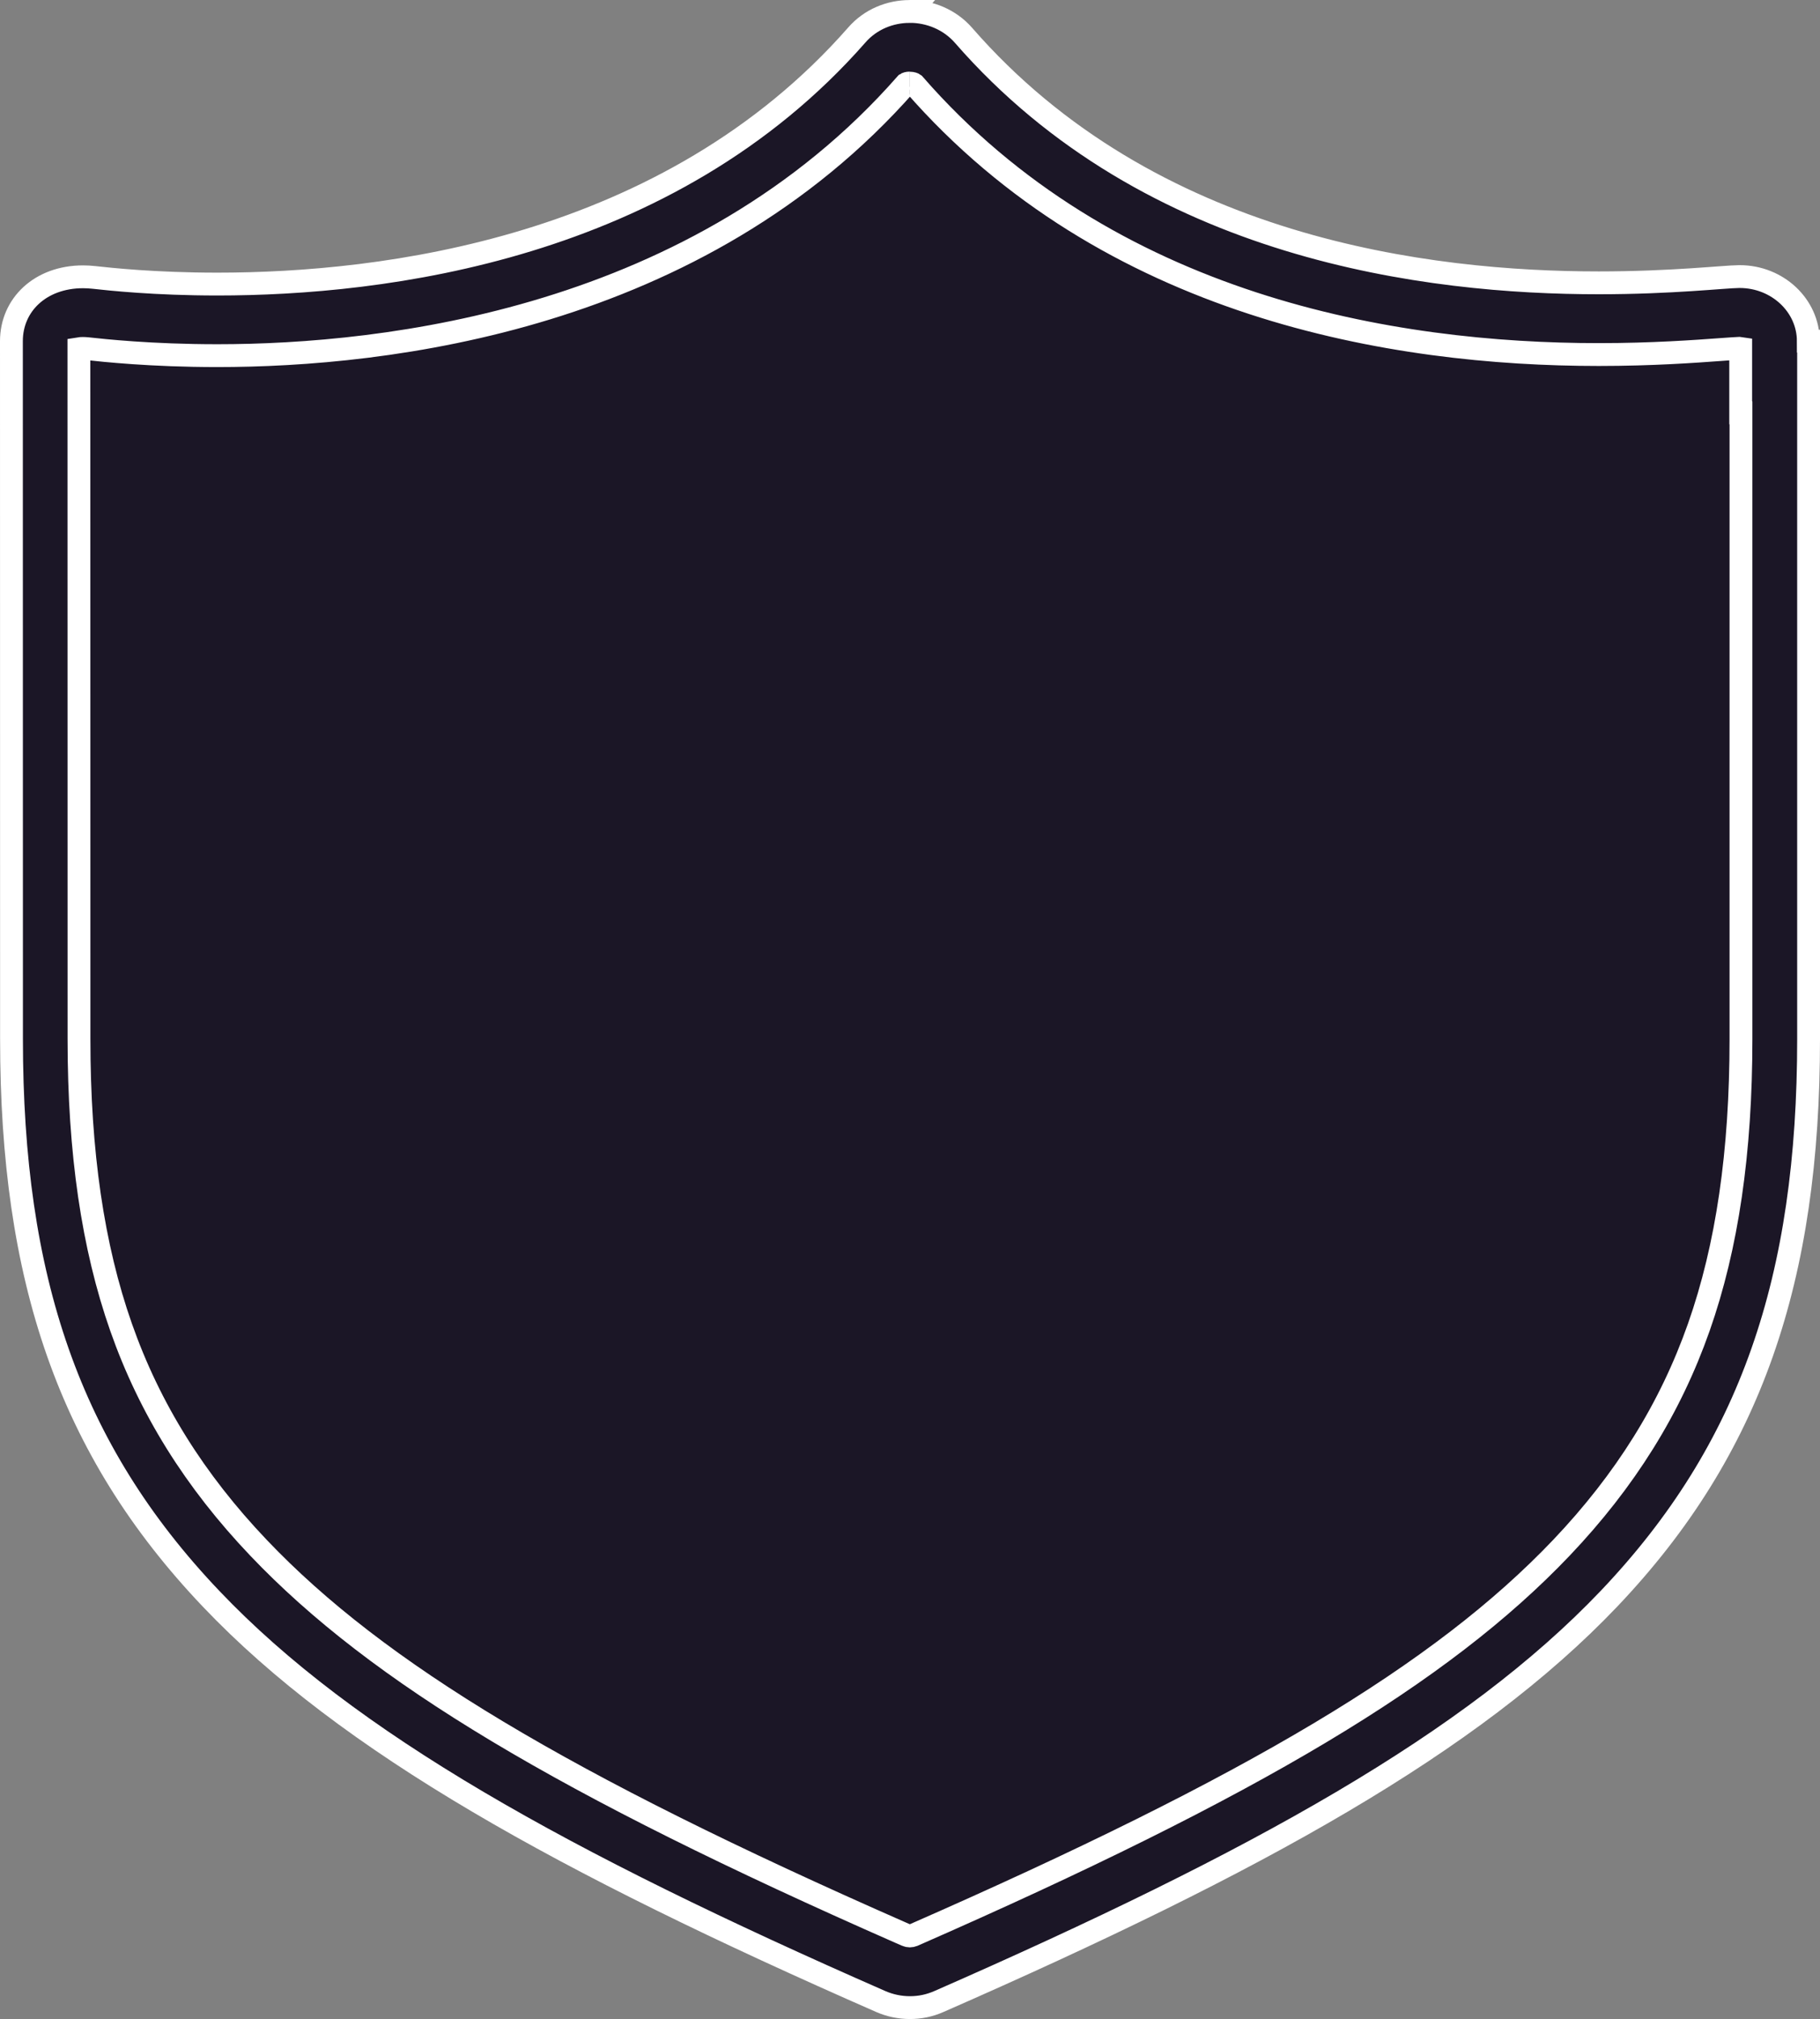 <?xml version="1.0" encoding="UTF-8"?>
<svg id="Layer_2" data-name="Layer 2" xmlns="http://www.w3.org/2000/svg" viewBox="0 0 398.64 442.02">
  <rect x="0" y="0" width="398.64" height="442.02" fill="#808080" stroke="none"/>
  <defs>
    <style>
      .cls-1 {
        fill: #1b1626;
        stroke: #fff;
        stroke-miterlimit: 10;
        stroke-width: 5px;
      }
    </style>
  </defs>
  <g id="Layer_2-2" data-name="Layer 2">
    <g id="Layer_2-2" data-name="Layer 2-2">
      <path class="cls-1" d="M199.27,18.2c.52,0,.85.16.93.22,42.64,48.92,105.09,59.2,149.99,59.2,11.75,0,21.13-.69,26.74-1.1,1.67-.12,3.55-.26,4.12-.27.08,0,.16,0,.22.01v14.13h.06v137.06c0,24.82-3.02,45.47-9.24,63.14-6.25,17.76-16.1,33.55-30.1,48.27-26.24,27.56-67.37,52.13-141.94,84.8l-.06.02-.06.02c-.19.08-.4.13-.64.13s-.51-.05-.72-.15l-1.4-.61c-73.71-32.39-114.48-56.83-140.53-84.2-14.02-14.72-23.87-30.51-30.11-48.27-6.21-17.67-9.23-38.32-9.23-63.15l-.02-151.11c.24-.04.54-.06.88-.06.3,0,.6.02.93.05,3.46.38,14,1.53,28.51,1.53,36.83,0,105.4-7.73,150.88-59.52.08-.05.35-.16.77-.16M199.27,2.51c-4.29,0-8.57,1.69-11.59,5.14-41.35,47.12-103.99,54.54-140.06,54.54-13.75,0-23.63-1.08-26.99-1.45-.83-.09-1.65-.14-2.44-.14-9.33,0-15.69,6.12-15.69,14.09l.02,152.78c0,52.35,12.52,89.79,43.73,122.56,29.98,31.51,76.88,57.57,146.7,88.17h0c1.98.86,4.15,1.32,6.36,1.32s4.32-.44,6.4-1.36c69.82-30.59,116.69-56.64,146.7-88.15,31.19-32.77,43.73-70.21,43.73-122.56V74.69h-.06c0-7.81-6.76-14.14-15.03-14.14h-.15c-3.28.03-14.72,1.37-30.72,1.37-36.94,0-98.18-7.16-139.14-54.19-3.03-3.46-7.41-5.23-11.78-5.23h.02ZM199.27,18.2c.52,0,.85.16.93.22,42.64,48.92,105.09,59.2,149.99,59.2,11.75,0,21.13-.69,26.74-1.1,1.67-.12,3.55-.26,4.12-.27.08,0,.16,0,.22.01v14.13h.06v137.06c0,24.82-3.02,45.47-9.24,63.14-6.25,17.76-16.1,33.55-30.1,48.27-26.24,27.56-67.37,52.13-141.94,84.8l-.06.02-.06.02c-.19.08-.4.13-.64.13s-.51-.05-.72-.15l-1.4-.61c-73.71-32.39-114.48-56.83-140.53-84.2-14.02-14.72-23.87-30.51-30.11-48.27-6.21-17.67-9.23-38.32-9.23-63.15l-.02-151.11c.24-.04.54-.06.88-.06.3,0,.6.02.93.05,3.46.38,14,1.53,28.51,1.53,36.83,0,105.4-7.73,150.88-59.52.08-.05.35-.16.77-.16"/>
    </g>
  </g>
</svg>